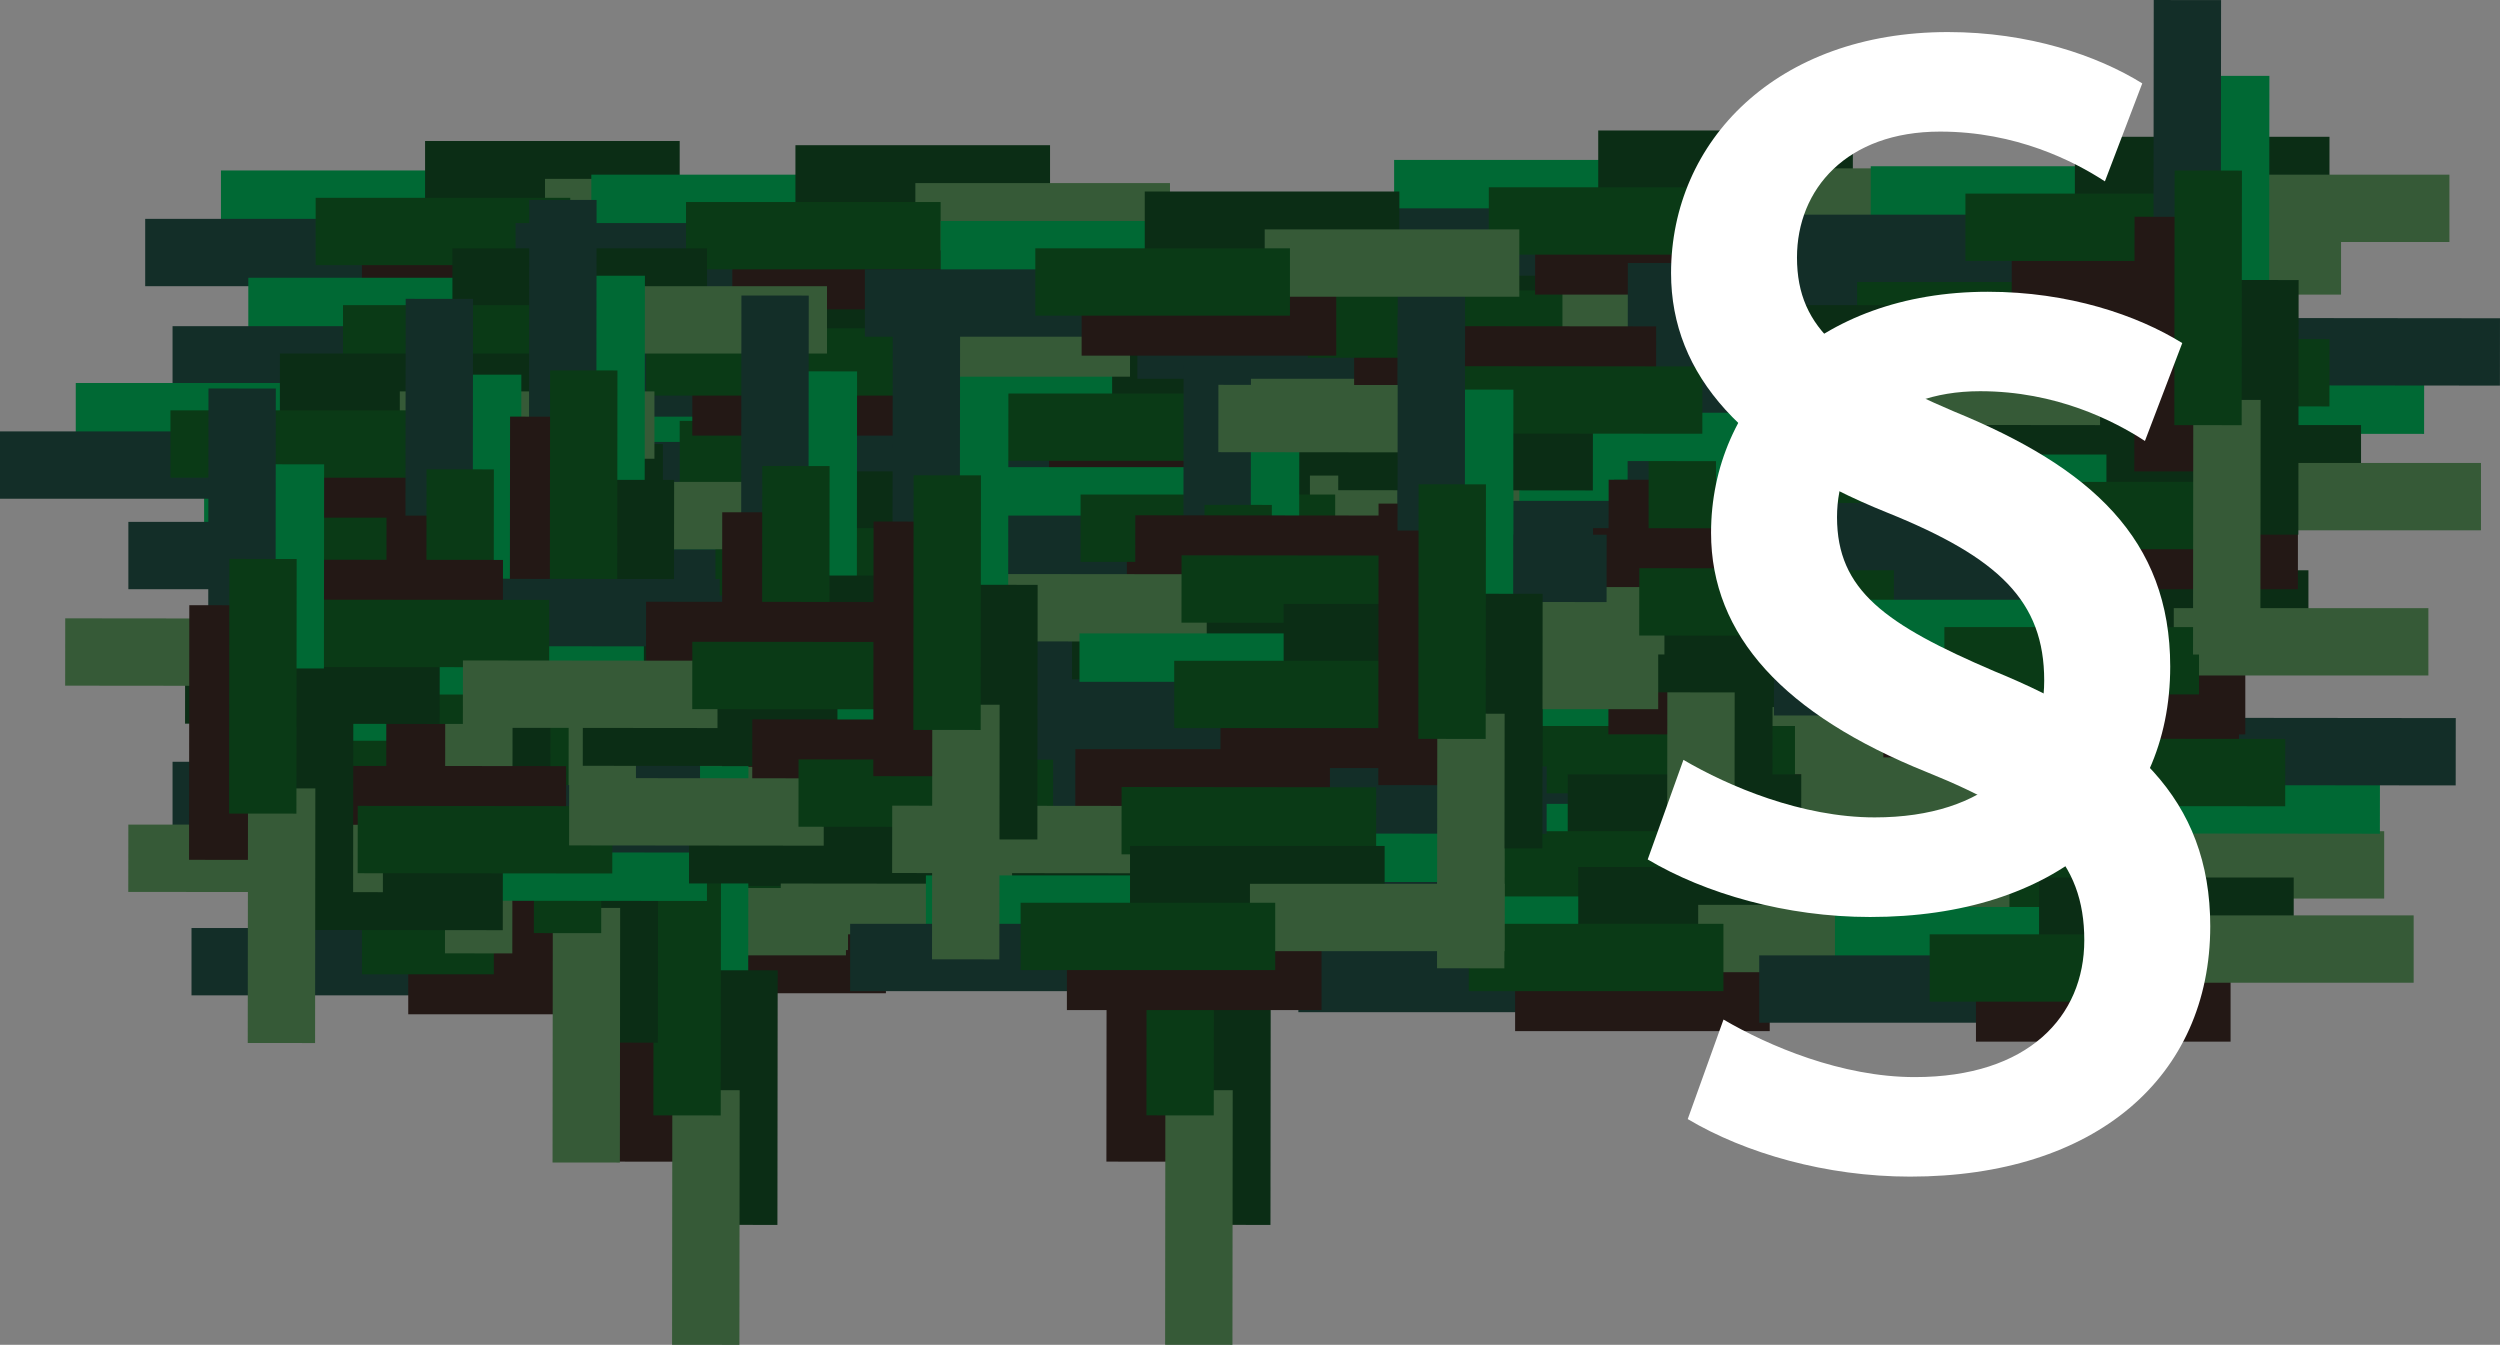 <svg xmlns="http://www.w3.org/2000/svg" viewBox="0 0 1617.24 869.93"><rect x="0" y="0" width="1617.24" height="869.93" fill="#808080" stroke="none"/><defs><style>.cls-1{fill:#006934;}.cls-2{fill:#0b2d15;}.cls-3{fill:#132e28;}.cls-4{fill:#231815;}.cls-5{fill:#365a37;}.cls-6{fill:#0a3a16;}.cls-7{fill:#fff;}</style></defs><g id="レイヤー_2" data-name="レイヤー 2"><g id="レイヤー_1-2" data-name="レイヤー 1"><rect class="cls-1" x="378.43" y="254.56" width="164.71" height="43.56"/><rect class="cls-2" x="510.48" y="235.51" width="164.71" height="43.56"/><rect class="cls-3" x="329.43" y="285.87" width="164.71" height="43.56"/><rect class="cls-4" x="469.64" y="298.13" width="164.71" height="43.56"/><rect class="cls-5" x="588.07" y="260.01" width="164.71" height="43.56"/><rect class="cls-6" x="439.69" y="272.26" width="164.71" height="43.56"/><rect class="cls-1" x="587.39" y="236.87" width="164.71" height="43.56"/><rect class="cls-2" x="719.43" y="217.81" width="164.71" height="43.56"/><rect class="cls-3" x="538.38" y="268.18" width="164.71" height="43.56"/><rect class="cls-4" x="678.6" y="280.43" width="164.71" height="43.56"/><rect class="cls-5" x="797.03" y="242.31" width="164.71" height="43.56"/><rect class="cls-6" x="648.65" y="254.56" width="164.71" height="43.56"/><rect class="cls-1" x="401.58" y="323.99" width="164.71" height="43.56"/><rect class="cls-2" x="533.62" y="304.93" width="164.71" height="43.56"/><rect class="cls-3" x="352.57" y="355.3" width="164.71" height="43.56"/><rect class="cls-4" x="492.78" y="367.55" width="164.71" height="43.56"/><rect class="cls-5" x="611.21" y="329.43" width="164.71" height="43.56"/><rect class="cls-6" x="462.83" y="341.69" width="164.71" height="43.56"/><rect class="cls-1" x="142.93" y="110.27" width="164.71" height="43.56"/><rect class="cls-2" x="274.98" y="91.21" width="164.71" height="43.56"/><rect class="cls-3" x="93.93" y="141.58" width="164.71" height="43.56"/><rect class="cls-4" x="234.14" y="153.83" width="164.71" height="43.56"/><rect class="cls-5" x="352.57" y="115.71" width="164.71" height="43.56"/><rect class="cls-6" x="204.19" y="127.97" width="164.71" height="43.56"/><rect class="cls-1" x="317.18" y="555.41" width="164.71" height="43.56"/><rect class="cls-2" x="449.22" y="536.35" width="164.71" height="43.56"/><rect class="cls-3" x="268.17" y="586.72" width="164.71" height="43.56"/><rect class="cls-4" x="408.38" y="598.97" width="164.71" height="43.56"/><rect class="cls-5" x="526.81" y="560.85" width="164.71" height="43.56"/><rect class="cls-6" x="378.43" y="573.1" width="164.71" height="43.56"/><rect class="cls-1" x="356.65" y="194.67" width="164.71" height="43.56"/><rect class="cls-2" x="488.7" y="175.61" width="164.71" height="43.56"/><rect class="cls-3" x="307.65" y="225.98" width="164.71" height="43.56"/><rect class="cls-4" x="447.86" y="238.23" width="164.71" height="43.56"/><rect class="cls-5" x="566.29" y="200.11" width="164.71" height="43.56"/><rect class="cls-6" x="417.91" y="212.36" width="164.71" height="43.56"/><rect class="cls-1" x="382.52" y="112.99" width="164.71" height="43.56"/><rect class="cls-2" x="514.56" y="93.93" width="164.71" height="43.56"/><rect class="cls-3" x="333.51" y="144.3" width="164.71" height="43.56"/><rect class="cls-4" x="473.72" y="156.55" width="164.71" height="43.56"/><rect class="cls-5" x="592.15" y="118.44" width="164.71" height="43.56"/><rect class="cls-6" x="443.78" y="130.69" width="164.71" height="43.56"/><rect class="cls-1" x="132.04" y="306.29" width="164.71" height="43.56"/><rect class="cls-2" x="264.09" y="287.24" width="164.71" height="43.56"/><rect class="cls-3" x="83.04" y="337.6" width="164.71" height="43.56"/><rect class="cls-4" x="223.25" y="349.85" width="164.71" height="43.56"/><rect class="cls-5" x="341.68" y="311.74" width="164.71" height="43.56"/><rect class="cls-6" x="193.3" y="323.99" width="164.71" height="43.56"/><rect class="cls-1" x="276.34" y="420.64" width="164.71" height="43.56"/><rect class="cls-2" x="408.38" y="401.58" width="164.71" height="43.56"/><rect class="cls-3" x="227.33" y="451.95" width="164.71" height="43.56"/><rect class="cls-4" x="367.54" y="464.2" width="164.71" height="43.56"/><rect class="cls-5" x="485.98" y="426.09" width="164.71" height="43.56"/><rect class="cls-6" x="337.6" y="438.34" width="164.71" height="43.56"/><rect class="cls-1" x="637.76" y="302.21" width="164.71" height="43.56"/><rect class="cls-2" x="769.8" y="283.15" width="164.71" height="43.56"/><rect class="cls-3" x="588.75" y="333.52" width="164.71" height="43.56"/><rect class="cls-4" x="728.96" y="345.77" width="164.71" height="43.56"/><rect class="cls-5" x="847.39" y="307.65" width="164.71" height="43.56"/><rect class="cls-6" x="699.02" y="319.91" width="164.71" height="43.56"/><rect class="cls-1" x="784.78" y="170.17" width="164.71" height="43.56"/><rect class="cls-2" x="916.82" y="151.11" width="164.71" height="43.56"/><rect class="cls-3" x="735.77" y="201.47" width="164.71" height="43.56"/><rect class="cls-4" x="875.98" y="213.73" width="164.71" height="43.56"/><rect class="cls-5" x="994.41" y="175.61" width="164.71" height="43.56"/><rect class="cls-6" x="846.03" y="187.86" width="164.71" height="43.56"/><rect class="cls-1" x="901.85" y="103.46" width="164.71" height="43.56"/><rect class="cls-2" x="1033.89" y="84.41" width="164.71" height="43.56"/><rect class="cls-3" x="852.84" y="134.77" width="164.71" height="43.56"/><rect class="cls-4" x="993.05" y="147.02" width="164.71" height="43.56"/><rect class="cls-5" x="1111.48" y="108.91" width="164.71" height="43.56"/><rect class="cls-6" x="963.1" y="121.16" width="164.71" height="43.56"/><rect class="cls-1" x="1140.07" y="141.58" width="164.71" height="43.56"/><rect class="cls-2" x="1272.11" y="122.52" width="164.71" height="43.56"/><rect class="cls-3" x="1091.06" y="172.89" width="164.71" height="43.56"/><rect class="cls-4" x="1231.27" y="185.14" width="164.71" height="43.56"/><rect class="cls-5" x="1349.7" y="147.02" width="164.71" height="43.56"/><rect class="cls-6" x="1201.33" y="159.28" width="164.71" height="43.56"/><rect class="cls-1" x="160.63" y="179.69" width="164.71" height="43.56"/><rect class="cls-2" x="292.67" y="160.64" width="164.71" height="43.56"/><rect class="cls-3" x="111.62" y="211" width="164.71" height="43.56"/><rect class="cls-4" x="251.84" y="223.26" width="164.71" height="43.56"/><rect class="cls-5" x="370.27" y="185.14" width="164.71" height="43.56"/><rect class="cls-6" x="221.89" y="197.39" width="164.71" height="43.56"/><rect class="cls-1" x="1167.97" y="532.26" width="164.71" height="43.56"/><rect class="cls-2" x="1300.02" y="513.21" width="164.71" height="43.56"/><rect class="cls-3" x="1118.97" y="563.57" width="164.71" height="43.56"/><rect class="cls-4" x="1259.18" y="575.83" width="164.71" height="43.56"/><rect class="cls-5" x="1377.61" y="537.71" width="164.71" height="43.56"/><rect class="cls-6" x="1229.23" y="549.96" width="164.71" height="43.56"/><rect class="cls-1" x="935.2" y="451.95" width="164.71" height="43.56"/><rect class="cls-2" x="1067.24" y="432.89" width="164.71" height="43.56"/><rect class="cls-3" x="886.19" y="483.26" width="164.71" height="43.56"/><rect class="cls-4" x="1026.4" y="495.51" width="164.71" height="43.56"/><rect class="cls-5" x="1144.83" y="457.39" width="164.71" height="43.56"/><rect class="cls-6" x="996.45" y="469.65" width="164.71" height="43.56"/><rect class="cls-1" x="160.63" y="461.48" width="164.71" height="43.56"/><rect class="cls-2" x="292.67" y="442.42" width="164.71" height="43.56"/><rect class="cls-3" x="111.62" y="492.79" width="164.71" height="43.56"/><rect class="cls-4" x="251.84" y="505.04" width="164.71" height="43.56"/><rect class="cls-5" x="370.27" y="466.92" width="164.71" height="43.56"/><rect class="cls-6" x="221.89" y="479.17" width="164.71" height="43.56"/><rect class="cls-1" x="982.84" y="292.68" width="164.71" height="43.56"/><rect class="cls-2" x="1114.88" y="273.62" width="164.71" height="43.56"/><rect class="cls-3" x="933.84" y="323.99" width="164.71" height="43.56"/><rect class="cls-4" x="1074.05" y="336.24" width="164.71" height="43.56"/><rect class="cls-5" x="1192.48" y="298.13" width="164.71" height="43.56"/><rect class="cls-6" x="1044.1" y="310.38" width="164.71" height="43.56"/><rect class="cls-1" x="1004.62" y="216.45" width="164.71" height="43.56"/><rect class="cls-2" x="1136.67" y="197.39" width="164.71" height="43.56"/><rect class="cls-3" x="955.62" y="247.76" width="164.71" height="43.56"/><rect class="cls-4" x="1095.83" y="260.01" width="164.71" height="43.56"/><rect class="cls-5" x="1214.26" y="221.89" width="164.71" height="43.56"/><rect class="cls-6" x="1065.88" y="234.15" width="164.71" height="43.56"/><rect class="cls-1" x="49.01" y="247.76" width="164.71" height="43.56"/><rect class="cls-2" x="181.05" y="228.7" width="164.71" height="43.56"/><rect class="cls-3" y="279.07" width="164.71" height="43.56"/><rect class="cls-4" x="140.21" y="291.32" width="164.71" height="43.56"/><rect class="cls-5" x="258.64" y="253.2" width="164.71" height="43.56"/><rect class="cls-6" x="110.26" y="265.45" width="164.71" height="43.56"/><rect class="cls-1" x="882.11" y="520.01" width="164.71" height="43.56"/><rect class="cls-2" x="1014.15" y="500.96" width="164.71" height="43.56"/><rect class="cls-3" x="833.1" y="551.32" width="164.71" height="43.56"/><rect class="cls-4" x="973.31" y="563.57" width="164.71" height="43.56"/><rect class="cls-5" x="1091.74" y="525.46" width="164.71" height="43.56"/><rect class="cls-6" x="943.36" y="537.71" width="164.71" height="43.56"/><rect class="cls-1" x="172.88" y="569.02" width="164.71" height="43.56"/><rect class="cls-2" x="304.93" y="549.96" width="164.71" height="43.56"/><rect class="cls-3" x="123.88" y="600.33" width="164.71" height="43.56"/><rect class="cls-4" x="264.09" y="612.58" width="164.71" height="43.56"/><rect class="cls-5" x="382.52" y="574.46" width="164.71" height="43.56"/><rect class="cls-6" x="234.14" y="586.72" width="164.71" height="43.56"/><rect class="cls-1" x="450.18" y="300.78" width="164.71" height="43.56" transform="translate(855.69 -209.61) rotate(90.06)"/><rect class="cls-2" x="469.09" y="432.85" width="164.71" height="43.56" transform="translate(1006.68 -96.31) rotate(90.06)"/><rect class="cls-3" x="418.92" y="251.74" width="164.71" height="43.56" transform="translate(775.36 -227.45) rotate(90.06)"/><rect class="cls-4" x="406.51" y="391.94" width="164.71" height="43.56" transform="translate(903.13 -74.69) rotate(90.06)"/><rect class="cls-5" x="444.5" y="510.41" width="164.71" height="43.56" transform="translate(1059.63 5.93) rotate(90.06)"/><rect class="cls-6" x="432.41" y="362.02" width="164.71" height="43.56" transform="translate(899.14 -130.54) rotate(90.06)"/><rect class="cls-1" x="874.73" y="295.2" width="164.71" height="43.56" transform="translate(1275.13 -639.76) rotate(90.06)"/><rect class="cls-2" x="893.64" y="427.26" width="164.71" height="43.56" transform="translate(1426.12 -526.46) rotate(90.06)"/><rect class="cls-3" x="843.48" y="246.16" width="164.71" height="43.56" transform="translate(1194.8 -657.6) rotate(90.06)"/><rect class="cls-4" x="831.07" y="386.36" width="164.71" height="43.56" transform="translate(1322.57 -504.84) rotate(90.06)"/><rect class="cls-5" x="869.05" y="504.83" width="164.71" height="43.56" transform="translate(1479.07 -424.22) rotate(90.06)"/><rect class="cls-6" x="856.97" y="356.44" width="164.71" height="43.56" transform="translate(1318.58 -560.69) rotate(90.06)"/><rect class="cls-1" x="379.91" y="556.14" width="164.71" height="43.56" transform="translate(1040.7 116.29) rotate(90.06)"/><rect class="cls-2" x="398.82" y="688.2" width="164.71" height="43.56" transform="translate(1191.7 229.59) rotate(90.06)"/><rect class="cls-3" x="348.66" y="507.1" width="164.71" height="43.56" transform="translate(960.37 98.45) rotate(90.06)"/><rect class="cls-4" x="336.25" y="647.29" width="164.71" height="43.56" transform="translate(1088.15 251.21) rotate(90.06)"/><rect class="cls-5" x="374.24" y="765.77" width="164.71" height="43.56" transform="translate(1244.65 331.83) rotate(90.06)"/><rect class="cls-6" x="362.15" y="617.37" width="164.71" height="43.56" transform="translate(1084.15 195.36) rotate(90.06)"/><rect class="cls-1" x="698.84" y="556.14" width="164.71" height="43.56" transform="translate(1359.98 -202.64) rotate(90.06)"/><rect class="cls-2" x="717.75" y="688.2" width="164.71" height="43.56" transform="translate(1510.98 -89.34) rotate(90.06)"/><rect class="cls-3" x="667.58" y="507.1" width="164.71" height="43.56" transform="translate(1279.65 -220.48) rotate(90.06)"/><rect class="cls-4" x="655.18" y="647.29" width="164.71" height="43.56" transform="translate(1407.43 -67.72) rotate(90.06)"/><rect class="cls-5" x="693.16" y="765.77" width="164.71" height="43.56" transform="translate(1563.93 12.9) rotate(90.06)"/><rect class="cls-6" x="681.07" y="617.37" width="164.71" height="43.56" transform="translate(1403.43 -123.57) rotate(90.06)"/><rect class="cls-1" x="302.6" y="438.23" width="164.71" height="43.56" transform="translate(845.39 75.57) rotate(90.06)"/><rect class="cls-2" x="321.51" y="570.3" width="164.71" height="43.56" transform="translate(996.39 188.87) rotate(90.06)"/><rect class="cls-3" x="271.34" y="389.19" width="164.71" height="43.56" transform="translate(765.06 57.73) rotate(90.06)"/><rect class="cls-4" x="258.94" y="529.39" width="164.71" height="43.56" transform="translate(892.84 210.49) rotate(90.06)"/><rect class="cls-5" x="296.92" y="647.86" width="164.71" height="43.56" transform="translate(1049.34 291.11) rotate(90.06)"/><rect class="cls-6" x="284.83" y="499.47" width="164.71" height="43.56" transform="translate(888.85 154.64) rotate(90.06)"/><rect class="cls-1" x="1023.56" y="279.74" width="164.71" height="43.56" transform="translate(1408.66 -804.07) rotate(90.06)"/><rect class="cls-2" x="1042.47" y="411.8" width="164.71" height="43.56" transform="translate(1559.66 -690.77) rotate(90.06)"/><rect class="cls-3" x="992.31" y="230.69" width="164.71" height="43.56" transform="translate(1328.33 -821.91) rotate(90.06)"/><rect class="cls-4" x="979.9" y="370.89" width="164.71" height="43.56" transform="translate(1456.11 -669.15) rotate(90.06)"/><rect class="cls-5" x="1017.89" y="489.37" width="164.71" height="43.56" transform="translate(1612.61 -588.53) rotate(90.06)"/><rect class="cls-6" x="1005.8" y="340.97" width="164.71" height="43.56" transform="translate(1452.11 -725) rotate(90.06)"/><rect class="cls-1" x="1201.39" y="328.06" width="164.71" height="43.56" transform="translate(1635.01 -933.52) rotate(90.06)"/><rect class="cls-2" x="1220.3" y="460.12" width="164.71" height="43.56" transform="translate(1786 -820.22) rotate(90.06)"/><rect class="cls-3" x="1170.13" y="279.02" width="164.71" height="43.56" transform="translate(1554.67 -951.36) rotate(90.06)"/><rect class="cls-4" x="1157.73" y="419.21" width="164.71" height="43.56" transform="translate(1682.45 -798.6) rotate(90.06)"/><rect class="cls-5" x="1195.71" y="537.69" width="164.71" height="43.56" transform="translate(1838.95 -717.98) rotate(90.06)"/><rect class="cls-6" x="1183.62" y="389.29" width="164.71" height="43.56" transform="translate(1678.46 -854.45) rotate(90.06)"/><rect class="cls-1" x="233.01" y="302.93" width="164.71" height="43.56" transform="translate(640.43 9.7) rotate(90.06)"/><rect class="cls-2" x="251.93" y="434.99" width="164.71" height="43.56" transform="translate(791.43 123) rotate(90.06)"/><rect class="cls-3" x="201.76" y="253.89" width="164.71" height="43.56" transform="translate(560.1 -8.14) rotate(90.06)"/><rect class="cls-4" x="189.35" y="394.09" width="164.71" height="43.56" transform="translate(687.88 144.62) rotate(90.06)"/><rect class="cls-5" x="227.34" y="512.56" width="164.71" height="43.56" transform="translate(844.38 225.24) rotate(90.06)"/><rect class="cls-6" x="215.25" y="364.17" width="164.71" height="43.56" transform="translate(683.88 88.77) rotate(90.06)"/><rect class="cls-1" x="736.24" y="325.91" width="164.71" height="43.56" transform="translate(1167.2 -470.52) rotate(90.06)"/><rect class="cls-2" x="755.15" y="457.98" width="164.71" height="43.56" transform="translate(1318.19 -357.22) rotate(90.06)"/><rect class="cls-3" x="704.99" y="276.87" width="164.71" height="43.56" transform="translate(1086.87 -488.36) rotate(90.06)"/><rect class="cls-4" x="692.58" y="417.07" width="164.71" height="43.56" transform="translate(1214.64 -335.6) rotate(90.06)"/><rect class="cls-5" x="730.57" y="535.54" width="164.71" height="43.56" transform="translate(1371.14 -254.98) rotate(90.06)"/><rect class="cls-6" x="718.48" y="387.15" width="164.71" height="43.56" transform="translate(1210.65 -391.45) rotate(90.06)"/><rect class="cls-1" x="312.94" y="238.93" width="164.71" height="43.56" transform="translate(656.45 -134.3) rotate(90.06)"/><rect class="cls-2" x="331.85" y="371" width="164.71" height="43.56" transform="translate(807.44 -21) rotate(90.06)"/><rect class="cls-3" x="281.69" y="189.89" width="164.71" height="43.56" transform="translate(576.12 -152.14) rotate(90.06)"/><rect class="cls-4" x="269.28" y="330.09" width="164.71" height="43.56" transform="translate(703.89 0.62) rotate(90.06)"/><rect class="cls-5" x="307.26" y="448.56" width="164.71" height="43.56" transform="translate(860.39 81.24) rotate(90.06)"/><rect class="cls-6" x="295.18" y="300.17" width="164.71" height="43.56" transform="translate(699.9 -55.23) rotate(90.06)"/><rect class="cls-1" x="1403.46" y="236.96" width="164.71" height="43.56" transform="translate(2971.35 519.12) rotate(-179.94)"/><rect class="cls-2" x="1271.4" y="255.87" width="164.71" height="43.56" transform="translate(2707.2 556.8) rotate(-179.94)"/><rect class="cls-3" x="1452.5" y="205.7" width="164.71" height="43.56" transform="translate(3069.47 456.67) rotate(-179.94)"/><rect class="cls-4" x="1312.3" y="193.3" width="164.71" height="43.56" transform="translate(2789.08 431.7) rotate(-179.94)"/><rect class="cls-5" x="1193.83" y="231.28" width="164.71" height="43.56" transform="translate(2552.1 507.53) rotate(-179.94)"/><rect class="cls-6" x="1342.22" y="219.19" width="164.71" height="43.56" transform="translate(2848.89 483.52) rotate(-179.94)"/><rect class="cls-1" x="1121.68" y="385.34" width="164.71" height="43.56" transform="translate(2407.62 815.57) rotate(-179.94)"/><rect class="cls-2" x="989.61" y="404.25" width="164.71" height="43.56" transform="translate(2143.47 853.24) rotate(-179.94)"/><rect class="cls-3" x="1170.72" y="354.08" width="164.71" height="43.56" transform="translate(2505.73 753.11) rotate(-179.94)"/><rect class="cls-4" x="1030.52" y="341.67" width="164.71" height="43.56" transform="translate(2225.35 728.14) rotate(-179.94)"/><rect class="cls-5" x="912.05" y="379.66" width="164.71" height="43.56" transform="translate(1988.36 803.98) rotate(-179.94)"/><rect class="cls-6" x="1060.44" y="367.57" width="164.71" height="43.56" transform="translate(2285.16 779.97) rotate(-179.94)"/><rect class="cls-1" x="292.66" y="539.16" width="164.71" height="43.56" transform="translate(749.41 1122.3) rotate(-179.94)"/><rect class="cls-2" x="160.6" y="558.07" width="164.71" height="43.56" transform="translate(485.26 1159.97) rotate(-179.94)"/><rect class="cls-3" x="341.7" y="507.91" width="164.71" height="43.56" transform="translate(847.53 1059.84) rotate(-179.94)"/><rect class="cls-4" x="201.5" y="495.5" width="164.71" height="43.56" transform="translate(567.15 1034.87) rotate(-179.94)"/><rect class="cls-5" x="83.03" y="533.48" width="164.71" height="43.56" transform="translate(330.16 1110.71) rotate(-179.94)"/><rect class="cls-6" x="231.42" y="521.4" width="164.71" height="43.56" transform="translate(626.96 1086.7) rotate(-179.94)"/><rect class="cls-1" x="251.82" y="405.76" width="164.71" height="43.56" transform="translate(667.89 855.44) rotate(-179.94)"/><rect class="cls-2" x="119.76" y="424.67" width="164.71" height="43.56" transform="translate(403.73 893.12) rotate(-179.94)"/><rect class="cls-3" x="300.86" y="374.5" width="164.71" height="43.56" transform="translate(766 792.99) rotate(-179.94)"/><rect class="cls-4" x="160.67" y="362.09" width="164.71" height="43.56" transform="translate(485.62 768.02) rotate(-179.94)"/><rect class="cls-5" x="42.19" y="400.08" width="164.71" height="43.56" transform="translate(248.63 843.85) rotate(-179.94)"/><rect class="cls-6" x="190.58" y="387.99" width="164.71" height="43.56" transform="translate(545.43 819.84) rotate(-179.94)"/><rect class="cls-1" x="509.1" y="432.98" width="164.71" height="43.56" transform="translate(1182.42 910.18) rotate(-179.94)"/><rect class="cls-2" x="377.04" y="451.89" width="164.71" height="43.56" transform="translate(918.27 947.85) rotate(-179.94)"/><rect class="cls-3" x="558.14" y="401.73" width="164.71" height="43.56" transform="translate(1280.53 847.72) rotate(-179.94)"/><rect class="cls-4" x="417.95" y="389.32" width="164.71" height="43.56" transform="translate(1000.15 822.75) rotate(-179.94)"/><rect class="cls-5" x="299.47" y="427.3" width="164.71" height="43.56" transform="translate(763.16 898.59) rotate(-179.94)"/><rect class="cls-6" x="447.87" y="415.22" width="164.71" height="43.56" transform="translate(1059.96 874.58) rotate(-179.94)"/><rect class="cls-1" x="825.58" y="377.02" width="164.71" height="43.56" transform="translate(1815.43 798.62) rotate(-179.94)"/><rect class="cls-2" x="693.51" y="395.94" width="164.71" height="43.56" transform="translate(1551.28 836.29) rotate(-179.94)"/><rect class="cls-3" x="874.62" y="345.77" width="164.71" height="43.56" transform="translate(1913.55 736.16) rotate(-179.94)"/><rect class="cls-4" x="734.42" y="333.36" width="164.71" height="43.56" transform="translate(1633.16 711.19) rotate(-179.94)"/><rect class="cls-5" x="615.95" y="371.35" width="164.71" height="43.56" transform="translate(1396.18 787.03) rotate(-179.94)"/><rect class="cls-6" x="764.34" y="359.26" width="164.71" height="43.56" transform="translate(1692.97 763.02) rotate(-179.94)"/><rect class="cls-1" x="577.83" y="509.07" width="164.71" height="43.56" transform="translate(1319.78 1062.43) rotate(-179.94)"/><rect class="cls-2" x="445.76" y="527.98" width="164.71" height="43.56" transform="translate(1055.63 1100.11) rotate(-179.94)"/><rect class="cls-3" x="626.87" y="477.81" width="164.71" height="43.56" transform="translate(1417.9 999.97) rotate(-179.94)"/><rect class="cls-4" x="486.67" y="465.41" width="164.71" height="43.56" transform="translate(1137.51 975) rotate(-179.94)"/><rect class="cls-5" x="368.2" y="503.39" width="164.71" height="43.56" transform="translate(900.53 1050.84) rotate(-179.94)"/><rect class="cls-6" x="516.59" y="491.3" width="164.71" height="43.56" transform="translate(1197.32 1026.83) rotate(-179.94)"/><rect class="cls-1" x="997.8" y="254.65" width="164.71" height="43.56" transform="translate(2160.01 554.06) rotate(-179.94)"/><rect class="cls-2" x="865.74" y="273.57" width="164.71" height="43.56" transform="translate(1895.86 591.74) rotate(-179.94)"/><rect class="cls-3" x="1046.84" y="223.4" width="164.71" height="43.56" transform="translate(2258.13 491.61) rotate(-179.94)"/><rect class="cls-4" x="906.64" y="210.99" width="164.71" height="43.56" transform="translate(1977.74 466.64) rotate(-179.94)"/><rect class="cls-5" x="788.17" y="248.98" width="164.71" height="43.56" transform="translate(1740.76 542.48) rotate(-179.94)"/><rect class="cls-6" x="936.56" y="236.89" width="164.71" height="43.56" transform="translate(2037.55 518.47) rotate(-179.94)"/><rect class="cls-1" x="1374.87" y="495.6" width="164.71" height="43.56" transform="translate(2913.89 1036.37) rotate(-179.94)"/><rect class="cls-2" x="1242.81" y="514.51" width="164.71" height="43.56" transform="translate(2649.74 1074.05) rotate(-179.94)"/><rect class="cls-3" x="1423.92" y="464.34" width="164.71" height="43.56" transform="translate(3012.01 973.92) rotate(-179.94)"/><rect class="cls-4" x="1283.72" y="451.94" width="164.71" height="43.56" transform="translate(2731.62 948.95) rotate(-179.94)"/><rect class="cls-5" x="1165.24" y="489.92" width="164.71" height="43.56" transform="translate(2494.64 1024.79) rotate(-179.94)"/><rect class="cls-6" x="1313.64" y="477.83" width="164.71" height="43.56" transform="translate(2791.43 1000.78) rotate(-179.94)"/><rect class="cls-1" x="786.8" y="526.91" width="164.71" height="43.56" transform="translate(1737.71 1098.34) rotate(-179.94)"/><rect class="cls-2" x="654.74" y="545.82" width="164.71" height="43.56" transform="translate(1473.56 1136.02) rotate(-179.94)"/><rect class="cls-3" x="835.84" y="495.65" width="164.71" height="43.56" transform="translate(1835.83 1035.89) rotate(-179.94)"/><rect class="cls-4" x="695.65" y="483.25" width="164.71" height="43.56" transform="translate(1555.45 1010.92) rotate(-179.94)"/><rect class="cls-5" x="577.17" y="521.23" width="164.71" height="43.56" transform="translate(1318.46 1086.75) rotate(-179.94)"/><rect class="cls-6" x="725.57" y="509.14" width="164.71" height="43.56" transform="translate(1615.26 1062.74) rotate(-179.94)"/><rect class="cls-1" x="608.49" y="142.94" width="164.71" height="43.56"/><rect class="cls-2" x="740.53" y="123.88" width="164.71" height="43.56"/><rect class="cls-3" x="559.48" y="174.25" width="164.71" height="43.56"/><rect class="cls-4" x="699.7" y="186.5" width="164.71" height="43.56"/><rect class="cls-5" x="818.13" y="148.39" width="164.71" height="43.56"/><rect class="cls-6" x="669.75" y="160.64" width="164.71" height="43.56"/><rect class="cls-1" x="888.91" y="579.91" width="164.71" height="43.56"/><rect class="cls-2" x="1020.96" y="560.85" width="164.71" height="43.56"/><rect class="cls-3" x="839.91" y="611.22" width="164.71" height="43.56"/><rect class="cls-4" x="980.12" y="623.47" width="164.71" height="43.56"/><rect class="cls-5" x="1098.55" y="585.35" width="164.71" height="43.56"/><rect class="cls-6" x="950.17" y="597.61" width="164.71" height="43.56"/><rect class="cls-1" x="598.96" y="566.3" width="164.71" height="43.56"/><rect class="cls-2" x="731" y="547.24" width="164.71" height="43.56"/><rect class="cls-3" x="549.96" y="597.61" width="164.71" height="43.56"/><rect class="cls-4" x="690.17" y="609.86" width="164.71" height="43.56"/><rect class="cls-5" x="808.6" y="571.74" width="164.71" height="43.56"/><rect class="cls-6" x="660.22" y="583.99" width="164.71" height="43.56"/><rect class="cls-1" x="1196.56" y="387.97" width="164.71" height="43.56"/><rect class="cls-2" x="1328.6" y="368.91" width="164.71" height="43.56"/><rect class="cls-3" x="1147.56" y="419.28" width="164.71" height="43.56"/><rect class="cls-4" x="1287.77" y="431.53" width="164.71" height="43.56"/><rect class="cls-5" x="1406.2" y="393.41" width="164.71" height="43.56"/><rect class="cls-6" x="1257.82" y="405.67" width="164.71" height="43.56"/><rect class="cls-1" x="1230.59" y="294.04" width="164.71" height="43.56"/><rect class="cls-2" x="1362.64" y="274.98" width="164.71" height="43.56"/><rect class="cls-3" x="1181.59" y="325.35" width="164.71" height="43.56"/><rect class="cls-4" x="1321.8" y="337.6" width="164.71" height="43.56"/><rect class="cls-5" x="1440.23" y="299.49" width="164.71" height="43.56"/><rect class="cls-6" x="1291.85" y="311.74" width="164.71" height="43.56"/><rect class="cls-1" x="698.33" y="409.75" width="164.71" height="43.56"/><rect class="cls-2" x="830.38" y="390.69" width="164.71" height="43.56"/><rect class="cls-3" x="649.33" y="441.06" width="164.71" height="43.56"/><rect class="cls-4" x="789.54" y="453.31" width="164.71" height="43.56"/><rect class="cls-5" x="907.97" y="415.2" width="164.71" height="43.56"/><rect class="cls-6" x="759.59" y="427.45" width="164.71" height="43.56"/><rect class="cls-1" x="1210.17" y="107.55" width="164.71" height="43.56"/><rect class="cls-2" x="1342.22" y="88.49" width="164.71" height="43.56"/><rect class="cls-3" x="1161.17" y="138.86" width="164.71" height="43.56"/><rect class="cls-4" x="1301.38" y="151.11" width="164.71" height="43.56"/><rect class="cls-5" x="1419.81" y="112.99" width="164.71" height="43.56"/><rect class="cls-6" x="1271.43" y="125.24" width="164.71" height="43.56"/><rect class="cls-1" x="1187.03" y="586.72" width="164.71" height="43.56"/><rect class="cls-2" x="1319.08" y="567.66" width="164.71" height="43.56"/><rect class="cls-3" x="1138.03" y="618.03" width="164.71" height="43.56"/><rect class="cls-4" x="1278.24" y="630.28" width="164.71" height="43.56"/><rect class="cls-5" x="1396.67" y="592.16" width="164.71" height="43.56"/><rect class="cls-6" x="1248.29" y="604.41" width="164.71" height="43.56"/><rect class="cls-1" x="874.73" y="312.59" width="164.71" height="43.56" transform="translate(1292.52 -622.34) rotate(90.06)"/><rect class="cls-2" x="893.64" y="444.66" width="164.71" height="43.56" transform="translate(1443.52 -509.04) rotate(90.06)"/><rect class="cls-3" x="843.48" y="263.55" width="164.71" height="43.56" transform="translate(1212.19 -640.18) rotate(90.06)"/><rect class="cls-4" x="831.07" y="403.75" width="164.71" height="43.56" transform="translate(1339.97 -487.42) rotate(90.06)"/><rect class="cls-5" x="869.05" y="522.22" width="164.71" height="43.56" transform="translate(1496.47 -406.8) rotate(90.06)"/><rect class="cls-6" x="856.97" y="373.83" width="164.71" height="43.56" transform="translate(1335.98 -543.27) rotate(90.06)"/><rect class="cls-1" x="548.07" y="306.8" width="164.71" height="43.56" transform="translate(959.71 -301.49) rotate(90.06)"/><rect class="cls-2" x="566.99" y="438.86" width="164.71" height="43.56" transform="translate(1110.7 -188.19) rotate(90.06)"/><rect class="cls-3" x="516.82" y="257.75" width="164.71" height="43.56" transform="translate(879.38 -319.33) rotate(90.06)"/><rect class="cls-4" x="504.41" y="397.95" width="164.71" height="43.56" transform="translate(1007.15 -166.57) rotate(90.06)"/><rect class="cls-5" x="542.4" y="516.43" width="164.71" height="43.56" transform="translate(1163.65 -85.95) rotate(90.06)"/><rect class="cls-6" x="530.31" y="368.03" width="164.71" height="43.56" transform="translate(1003.16 -222.42) rotate(90.06)"/><rect class="cls-1" x="105.44" y="360.92" width="164.71" height="43.56" transform="translate(570.71 195.32) rotate(90.06)"/><rect class="cls-2" x="124.36" y="492.98" width="164.71" height="43.56" transform="translate(721.7 308.62) rotate(90.06)"/><rect class="cls-3" x="74.19" y="311.88" width="164.71" height="43.56" transform="translate(490.38 177.48) rotate(90.06)"/><rect class="cls-4" x="61.78" y="452.07" width="164.71" height="43.56" transform="translate(618.15 330.24) rotate(90.06)"/><rect class="cls-5" x="99.77" y="570.55" width="164.71" height="43.56" transform="translate(774.65 410.86) rotate(90.06)"/><rect class="cls-6" x="87.68" y="422.15" width="164.71" height="43.56" transform="translate(614.16 274.39) rotate(90.06)"/><rect class="cls-1" x="1363.75" y="109.64" width="164.71" height="43.56" transform="translate(1579.13 -1314.54) rotate(90.06)"/><rect class="cls-2" x="1382.66" y="241.71" width="164.71" height="43.56" transform="translate(1730.13 -1201.24) rotate(90.06)"/><rect class="cls-3" x="1332.5" y="60.6" width="164.71" height="43.56" transform="translate(1498.8 -1332.38) rotate(90.06)"/><rect class="cls-4" x="1320.09" y="200.8" width="164.71" height="43.56" transform="translate(1626.58 -1179.62) rotate(90.06)"/><rect class="cls-5" x="1358.07" y="319.27" width="164.71" height="43.56" transform="translate(1783.08 -1099) rotate(90.06)"/><rect class="cls-6" x="1345.99" y="170.88" width="164.71" height="43.56" transform="translate(1622.59 -1235.47) rotate(90.06)"/><path class="cls-7" d="M1361.65,117.32c-20.12-13.08-57.34-32.19-106.63-32.19-60.36,0-92.56,37.22-92.56,81.48,0,47.28,31.19,69.41,101.61,99.59,88.53,36.22,139.83,82.5,139.83,165,0,97.58-74.44,162-194.15,162-54.33,0-106.64-15.09-143.86-37.22L1089,491.55c29.17,17.1,76.45,37.22,123.73,37.22,73.44,0,109.66-39.23,109.66-88.53,0-51.3-29.18-79.47-101.61-108.65C1128.26,294.37,1081,243.07,1081,176.67c0-85.51,68.41-155.93,179.07-155.93,52.31,0,96.57,15.09,125.75,33.2Z"/><path class="cls-7" d="M1387.55,285.26c-20.12-13.08-57.34-32.19-106.63-32.19-60.36,0-92.56,37.22-92.56,81.49,0,47.28,31.19,69.41,101.61,99.59,88.53,36.22,139.83,82.49,139.83,165,0,97.59-74.44,162-194.15,162-54.33,0-106.64-15.09-143.86-37.22l23.14-64.39c29.17,17.11,76.45,37.23,123.73,37.23,73.44,0,109.66-39.24,109.66-88.53,0-51.31-29.18-79.48-101.61-108.65-92.55-37.22-139.83-88.53-139.83-154.92,0-85.51,68.41-155.93,179.07-155.93,52.31,0,96.57,15.09,125.75,33.19Z"/></g></g></svg>